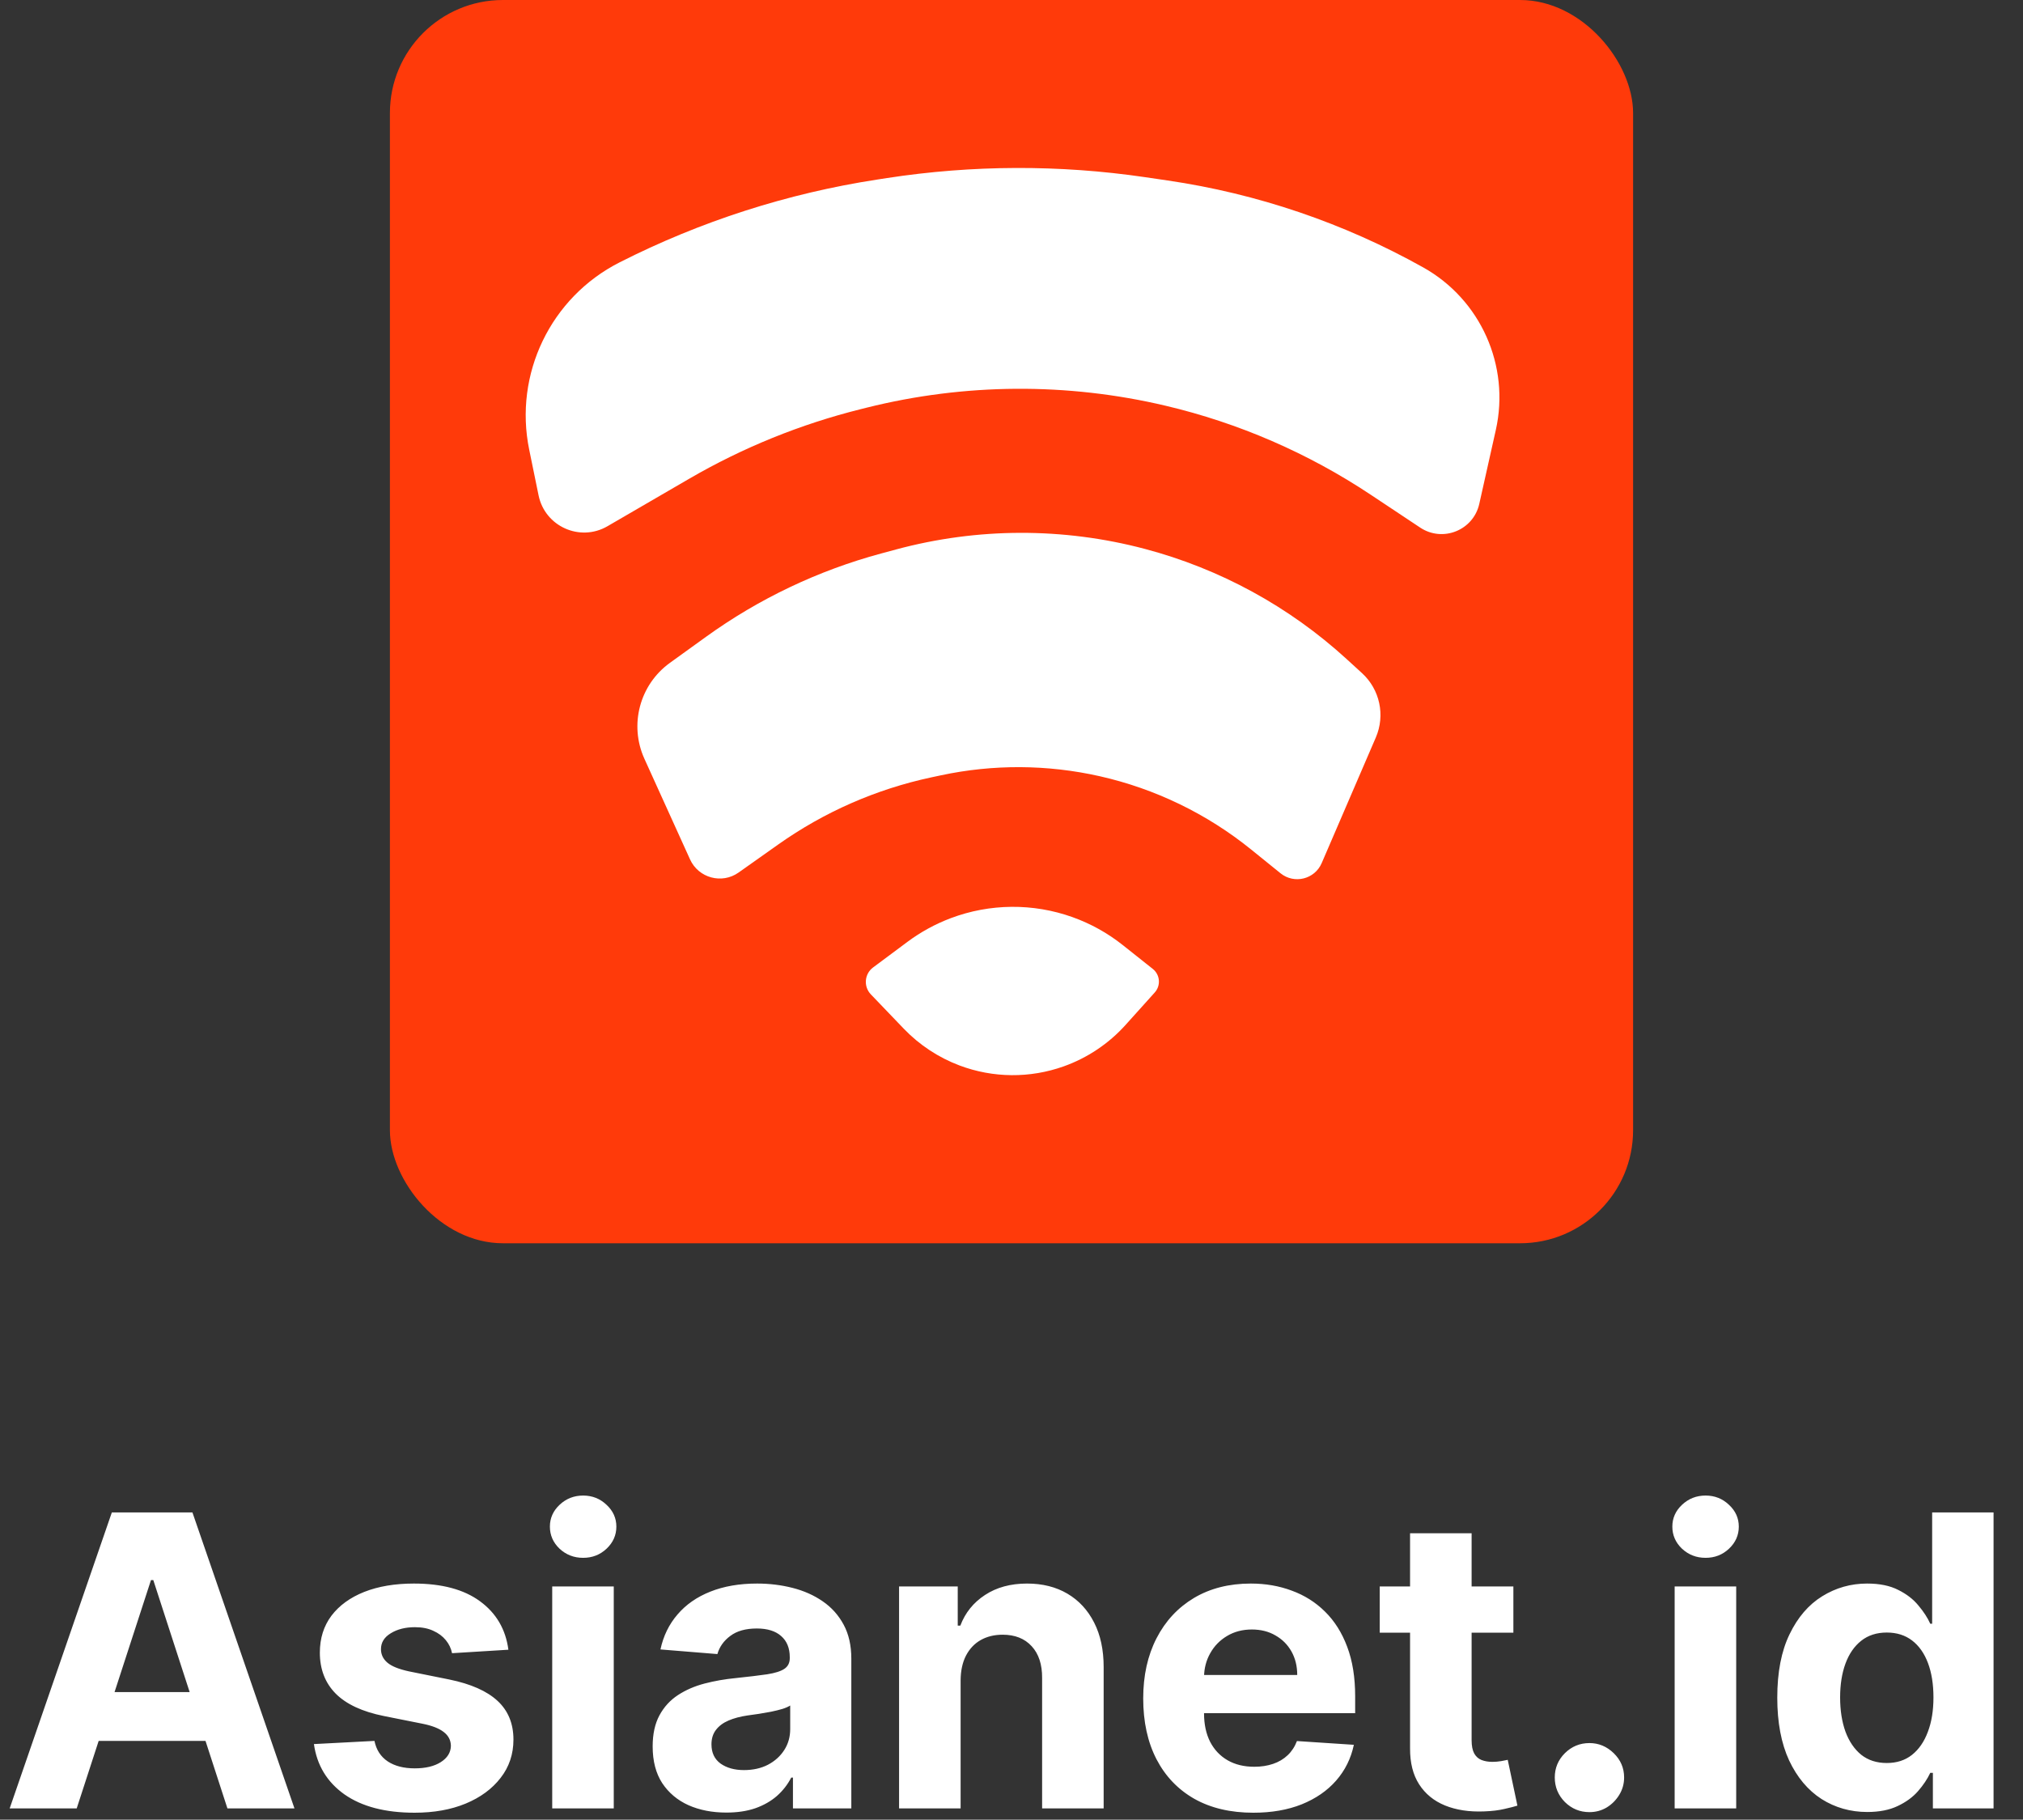 <svg width="179" height="161" viewBox="0 0 179 161" fill="none" xmlns="http://www.w3.org/2000/svg">
<rect x="0" y="0" width="179" height="161" fill="#333333" stroke="none"/>
<rect x="34.5" width="110" height="110" rx="10" fill="#FF3A0A"/>
<path d="M80.296 83.331L77.253 85.597C76.484 86.169 76.391 87.287 77.055 87.979L79.963 91.011C81.347 92.454 83.036 93.568 84.907 94.272C87.872 95.388 91.145 95.412 94.128 94.346C96.224 93.597 98.105 92.336 99.593 90.682L102.176 87.81C102.729 87.195 102.649 86.241 102.001 85.727L99.349 83.62C98.01 82.556 96.504 81.719 94.893 81.144C91.411 79.899 87.593 79.933 84.132 81.235C82.763 81.751 81.47 82.457 80.296 83.331Z" fill="white"/>
<path d="M57.018 67.133L61.057 76.037C61.806 77.686 63.872 78.246 65.351 77.2L68.866 74.713C72.927 71.84 77.53 69.822 82.395 68.781L83.243 68.6C87.881 67.608 92.678 67.635 97.305 68.677C102.21 69.783 106.795 72.002 110.704 75.163L113.303 77.264C114.516 78.245 116.329 77.797 116.946 76.365L121.737 65.249C122.584 63.284 122.092 60.998 120.512 59.555L119.139 58.3C114.064 53.664 107.943 50.324 101.298 48.565C94.081 46.654 86.489 46.672 79.281 48.616L77.962 48.972C72.396 50.474 67.147 52.971 62.471 56.343L59.276 58.647C56.599 60.578 55.655 64.128 57.018 67.133Z" fill="white"/>
<path d="M46.826 39.789L47.654 43.828C48.22 46.583 51.32 47.971 53.751 46.559L60.986 42.356C65.726 39.602 70.831 37.531 76.15 36.203L76.689 36.068C85.364 33.901 94.432 33.843 103.135 35.898C109.599 37.423 115.74 40.087 121.272 43.763L125.663 46.681C127.66 48.008 130.367 46.92 130.89 44.581L132.354 38.042C133.627 32.353 131.012 26.502 125.924 23.657C118.917 19.738 111.255 17.133 103.312 15.968L101.315 15.675C93.742 14.565 86.045 14.591 78.479 15.754L77.613 15.888C69.675 17.108 61.981 19.582 54.819 23.216C48.725 26.309 45.452 33.095 46.826 39.789Z" fill="white"/>
<path d="M6.788 160H0.857L9.895 133.818H17.028L26.054 160H20.122L13.564 139.801H13.359L6.788 160ZM6.418 149.709H20.429V154.03H6.418V149.709ZM44.984 145.963L39.998 146.27C39.913 145.844 39.73 145.46 39.449 145.119C39.167 144.77 38.797 144.493 38.336 144.288C37.885 144.075 37.343 143.969 36.713 143.969C35.869 143.969 35.157 144.148 34.578 144.506C33.998 144.855 33.709 145.324 33.709 145.912C33.709 146.381 33.896 146.777 34.271 147.101C34.646 147.425 35.289 147.685 36.201 147.881L39.755 148.597C41.664 148.989 43.088 149.619 44.025 150.489C44.963 151.358 45.431 152.5 45.431 153.915C45.431 155.202 45.052 156.331 44.294 157.303C43.544 158.274 42.512 159.033 41.2 159.578C39.896 160.115 38.392 160.384 36.687 160.384C34.088 160.384 32.017 159.842 30.474 158.76C28.94 157.669 28.041 156.186 27.777 154.311L33.133 154.03C33.295 154.822 33.687 155.428 34.309 155.845C34.931 156.254 35.728 156.459 36.7 156.459C37.654 156.459 38.422 156.276 39.001 155.909C39.589 155.534 39.887 155.053 39.896 154.464C39.887 153.97 39.679 153.565 39.27 153.25C38.86 152.926 38.23 152.679 37.377 152.509L33.977 151.831C32.059 151.447 30.632 150.783 29.694 149.837C28.765 148.891 28.301 147.685 28.301 146.219C28.301 144.957 28.642 143.871 29.323 142.959C30.014 142.047 30.981 141.344 32.225 140.849C33.478 140.355 34.944 140.108 36.623 140.108C39.103 140.108 41.055 140.632 42.478 141.68C43.91 142.729 44.745 144.156 44.984 145.963ZM48.861 160V140.364H54.307V160H48.861ZM51.597 137.832C50.787 137.832 50.092 137.564 49.513 137.027C48.942 136.482 48.656 135.83 48.656 135.071C48.656 134.321 48.942 133.678 49.513 133.141C50.092 132.595 50.787 132.322 51.597 132.322C52.406 132.322 53.097 132.595 53.668 133.141C54.247 133.678 54.537 134.321 54.537 135.071C54.537 135.83 54.247 136.482 53.668 137.027C53.097 137.564 52.406 137.832 51.597 137.832ZM64.269 160.371C63.016 160.371 61.9 160.153 60.919 159.719C59.939 159.276 59.164 158.624 58.593 157.763C58.03 156.893 57.749 155.811 57.749 154.516C57.749 153.425 57.949 152.509 58.35 151.767C58.75 151.026 59.296 150.429 59.986 149.977C60.676 149.526 61.461 149.185 62.338 148.955C63.225 148.724 64.154 148.562 65.125 148.469C66.267 148.349 67.188 148.239 67.887 148.136C68.586 148.026 69.093 147.864 69.408 147.651C69.723 147.437 69.881 147.122 69.881 146.705V146.628C69.881 145.818 69.625 145.192 69.114 144.749C68.611 144.305 67.895 144.084 66.966 144.084C65.986 144.084 65.206 144.301 64.627 144.736C64.047 145.162 63.664 145.699 63.476 146.347L58.439 145.938C58.695 144.744 59.198 143.713 59.948 142.844C60.698 141.966 61.665 141.293 62.85 140.824C64.043 140.347 65.424 140.108 66.992 140.108C68.083 140.108 69.127 140.236 70.124 140.491C71.13 140.747 72.02 141.143 72.796 141.68C73.58 142.217 74.198 142.908 74.65 143.751C75.101 144.587 75.327 145.588 75.327 146.756V160H70.162V157.277H70.009C69.694 157.891 69.272 158.432 68.743 158.901C68.215 159.361 67.58 159.723 66.838 159.987C66.097 160.243 65.24 160.371 64.269 160.371ZM65.829 156.612C66.63 156.612 67.337 156.455 67.951 156.139C68.564 155.815 69.046 155.381 69.395 154.835C69.745 154.29 69.919 153.672 69.919 152.982V150.898C69.749 151.009 69.515 151.111 69.216 151.205C68.927 151.29 68.598 151.371 68.232 151.447C67.865 151.516 67.499 151.58 67.132 151.639C66.766 151.69 66.434 151.737 66.135 151.78C65.496 151.874 64.938 152.023 64.461 152.227C63.983 152.432 63.613 152.709 63.348 153.058C63.084 153.399 62.952 153.825 62.952 154.337C62.952 155.078 63.221 155.645 63.758 156.037C64.303 156.42 64.993 156.612 65.829 156.612ZM84.998 148.648V160H79.552V140.364H84.743V143.828H84.973C85.407 142.686 86.136 141.783 87.159 141.118C88.181 140.445 89.421 140.108 90.879 140.108C92.243 140.108 93.431 140.406 94.446 141.003C95.46 141.599 96.248 142.452 96.811 143.56C97.373 144.659 97.654 145.972 97.654 147.497V160H92.209V148.469C92.217 147.267 91.91 146.33 91.288 145.656C90.666 144.974 89.809 144.634 88.718 144.634C87.985 144.634 87.338 144.791 86.775 145.107C86.221 145.422 85.787 145.882 85.471 146.487C85.164 147.084 85.007 147.804 84.998 148.648ZM110.896 160.384C108.876 160.384 107.137 159.974 105.68 159.156C104.231 158.33 103.114 157.162 102.33 155.653C101.546 154.136 101.154 152.342 101.154 150.271C101.154 148.251 101.546 146.479 102.33 144.953C103.114 143.428 104.218 142.239 105.641 141.386C107.073 140.534 108.752 140.108 110.678 140.108C111.974 140.108 113.18 140.317 114.296 140.734C115.421 141.143 116.401 141.761 117.237 142.588C118.08 143.415 118.737 144.455 119.205 145.707C119.674 146.952 119.908 148.409 119.908 150.08V151.575H103.327V148.2H114.782C114.782 147.416 114.612 146.722 114.271 146.116C113.93 145.511 113.457 145.038 112.852 144.697C112.255 144.348 111.56 144.173 110.768 144.173C109.941 144.173 109.208 144.365 108.569 144.749C107.938 145.124 107.444 145.631 107.086 146.27C106.728 146.901 106.545 147.604 106.536 148.379V151.588C106.536 152.56 106.715 153.399 107.073 154.107C107.44 154.814 107.955 155.359 108.62 155.743C109.285 156.126 110.073 156.318 110.985 156.318C111.59 156.318 112.144 156.233 112.647 156.062C113.15 155.892 113.58 155.636 113.938 155.295C114.296 154.955 114.569 154.537 114.756 154.043L119.793 154.375C119.538 155.585 119.013 156.642 118.221 157.545C117.437 158.44 116.423 159.139 115.178 159.642C113.942 160.136 112.515 160.384 110.896 160.384ZM133.907 140.364V144.455H122.082V140.364H133.907ZM124.766 135.659H130.212V153.966C130.212 154.469 130.289 154.861 130.442 155.142C130.596 155.415 130.809 155.607 131.082 155.717C131.363 155.828 131.687 155.884 132.053 155.884C132.309 155.884 132.565 155.862 132.82 155.82C133.076 155.768 133.272 155.73 133.408 155.705L134.265 159.757C133.992 159.842 133.609 159.94 133.114 160.051C132.62 160.17 132.019 160.243 131.312 160.268C129.999 160.32 128.849 160.145 127.86 159.744C126.88 159.344 126.117 158.722 125.572 157.878C125.026 157.034 124.758 155.969 124.766 154.682V135.659ZM140.638 160.332C139.794 160.332 139.07 160.034 138.464 159.438C137.868 158.832 137.57 158.108 137.57 157.264C137.57 156.429 137.868 155.713 138.464 155.116C139.07 154.52 139.794 154.222 140.638 154.222C141.456 154.222 142.172 154.52 142.786 155.116C143.399 155.713 143.706 156.429 143.706 157.264C143.706 157.827 143.561 158.342 143.271 158.811C142.99 159.271 142.619 159.642 142.159 159.923C141.699 160.196 141.192 160.332 140.638 160.332ZM148.177 160V140.364H153.623V160H148.177ZM150.913 137.832C150.103 137.832 149.409 137.564 148.829 137.027C148.258 136.482 147.973 135.83 147.973 135.071C147.973 134.321 148.258 133.678 148.829 133.141C149.409 132.595 150.103 132.322 150.913 132.322C151.723 132.322 152.413 132.595 152.984 133.141C153.564 133.678 153.853 134.321 153.853 135.071C153.853 135.83 153.564 136.482 152.984 137.027C152.413 137.564 151.723 137.832 150.913 137.832ZM165.222 160.32C163.73 160.32 162.379 159.936 161.169 159.169C159.967 158.393 159.013 157.256 158.305 155.756C157.607 154.247 157.257 152.398 157.257 150.207C157.257 147.957 157.619 146.087 158.344 144.595C159.068 143.095 160.031 141.974 161.233 141.233C162.443 140.483 163.768 140.108 165.209 140.108C166.308 140.108 167.224 140.295 167.957 140.67C168.699 141.037 169.295 141.497 169.747 142.051C170.207 142.597 170.557 143.134 170.795 143.662H170.962V133.818H176.395V160H171.026V156.855H170.795C170.54 157.401 170.178 157.942 169.709 158.479C169.249 159.007 168.648 159.446 167.906 159.795C167.173 160.145 166.278 160.32 165.222 160.32ZM166.947 155.986C167.825 155.986 168.567 155.747 169.172 155.27C169.786 154.784 170.254 154.107 170.578 153.237C170.911 152.368 171.077 151.349 171.077 150.182C171.077 149.014 170.915 148 170.591 147.139C170.267 146.278 169.798 145.614 169.185 145.145C168.571 144.676 167.825 144.442 166.947 144.442C166.053 144.442 165.298 144.685 164.685 145.17C164.071 145.656 163.607 146.33 163.291 147.19C162.976 148.051 162.818 149.048 162.818 150.182C162.818 151.324 162.976 152.334 163.291 153.212C163.615 154.081 164.08 154.763 164.685 155.257C165.298 155.743 166.053 155.986 166.947 155.986Z" fill="white"/>
</svg>
